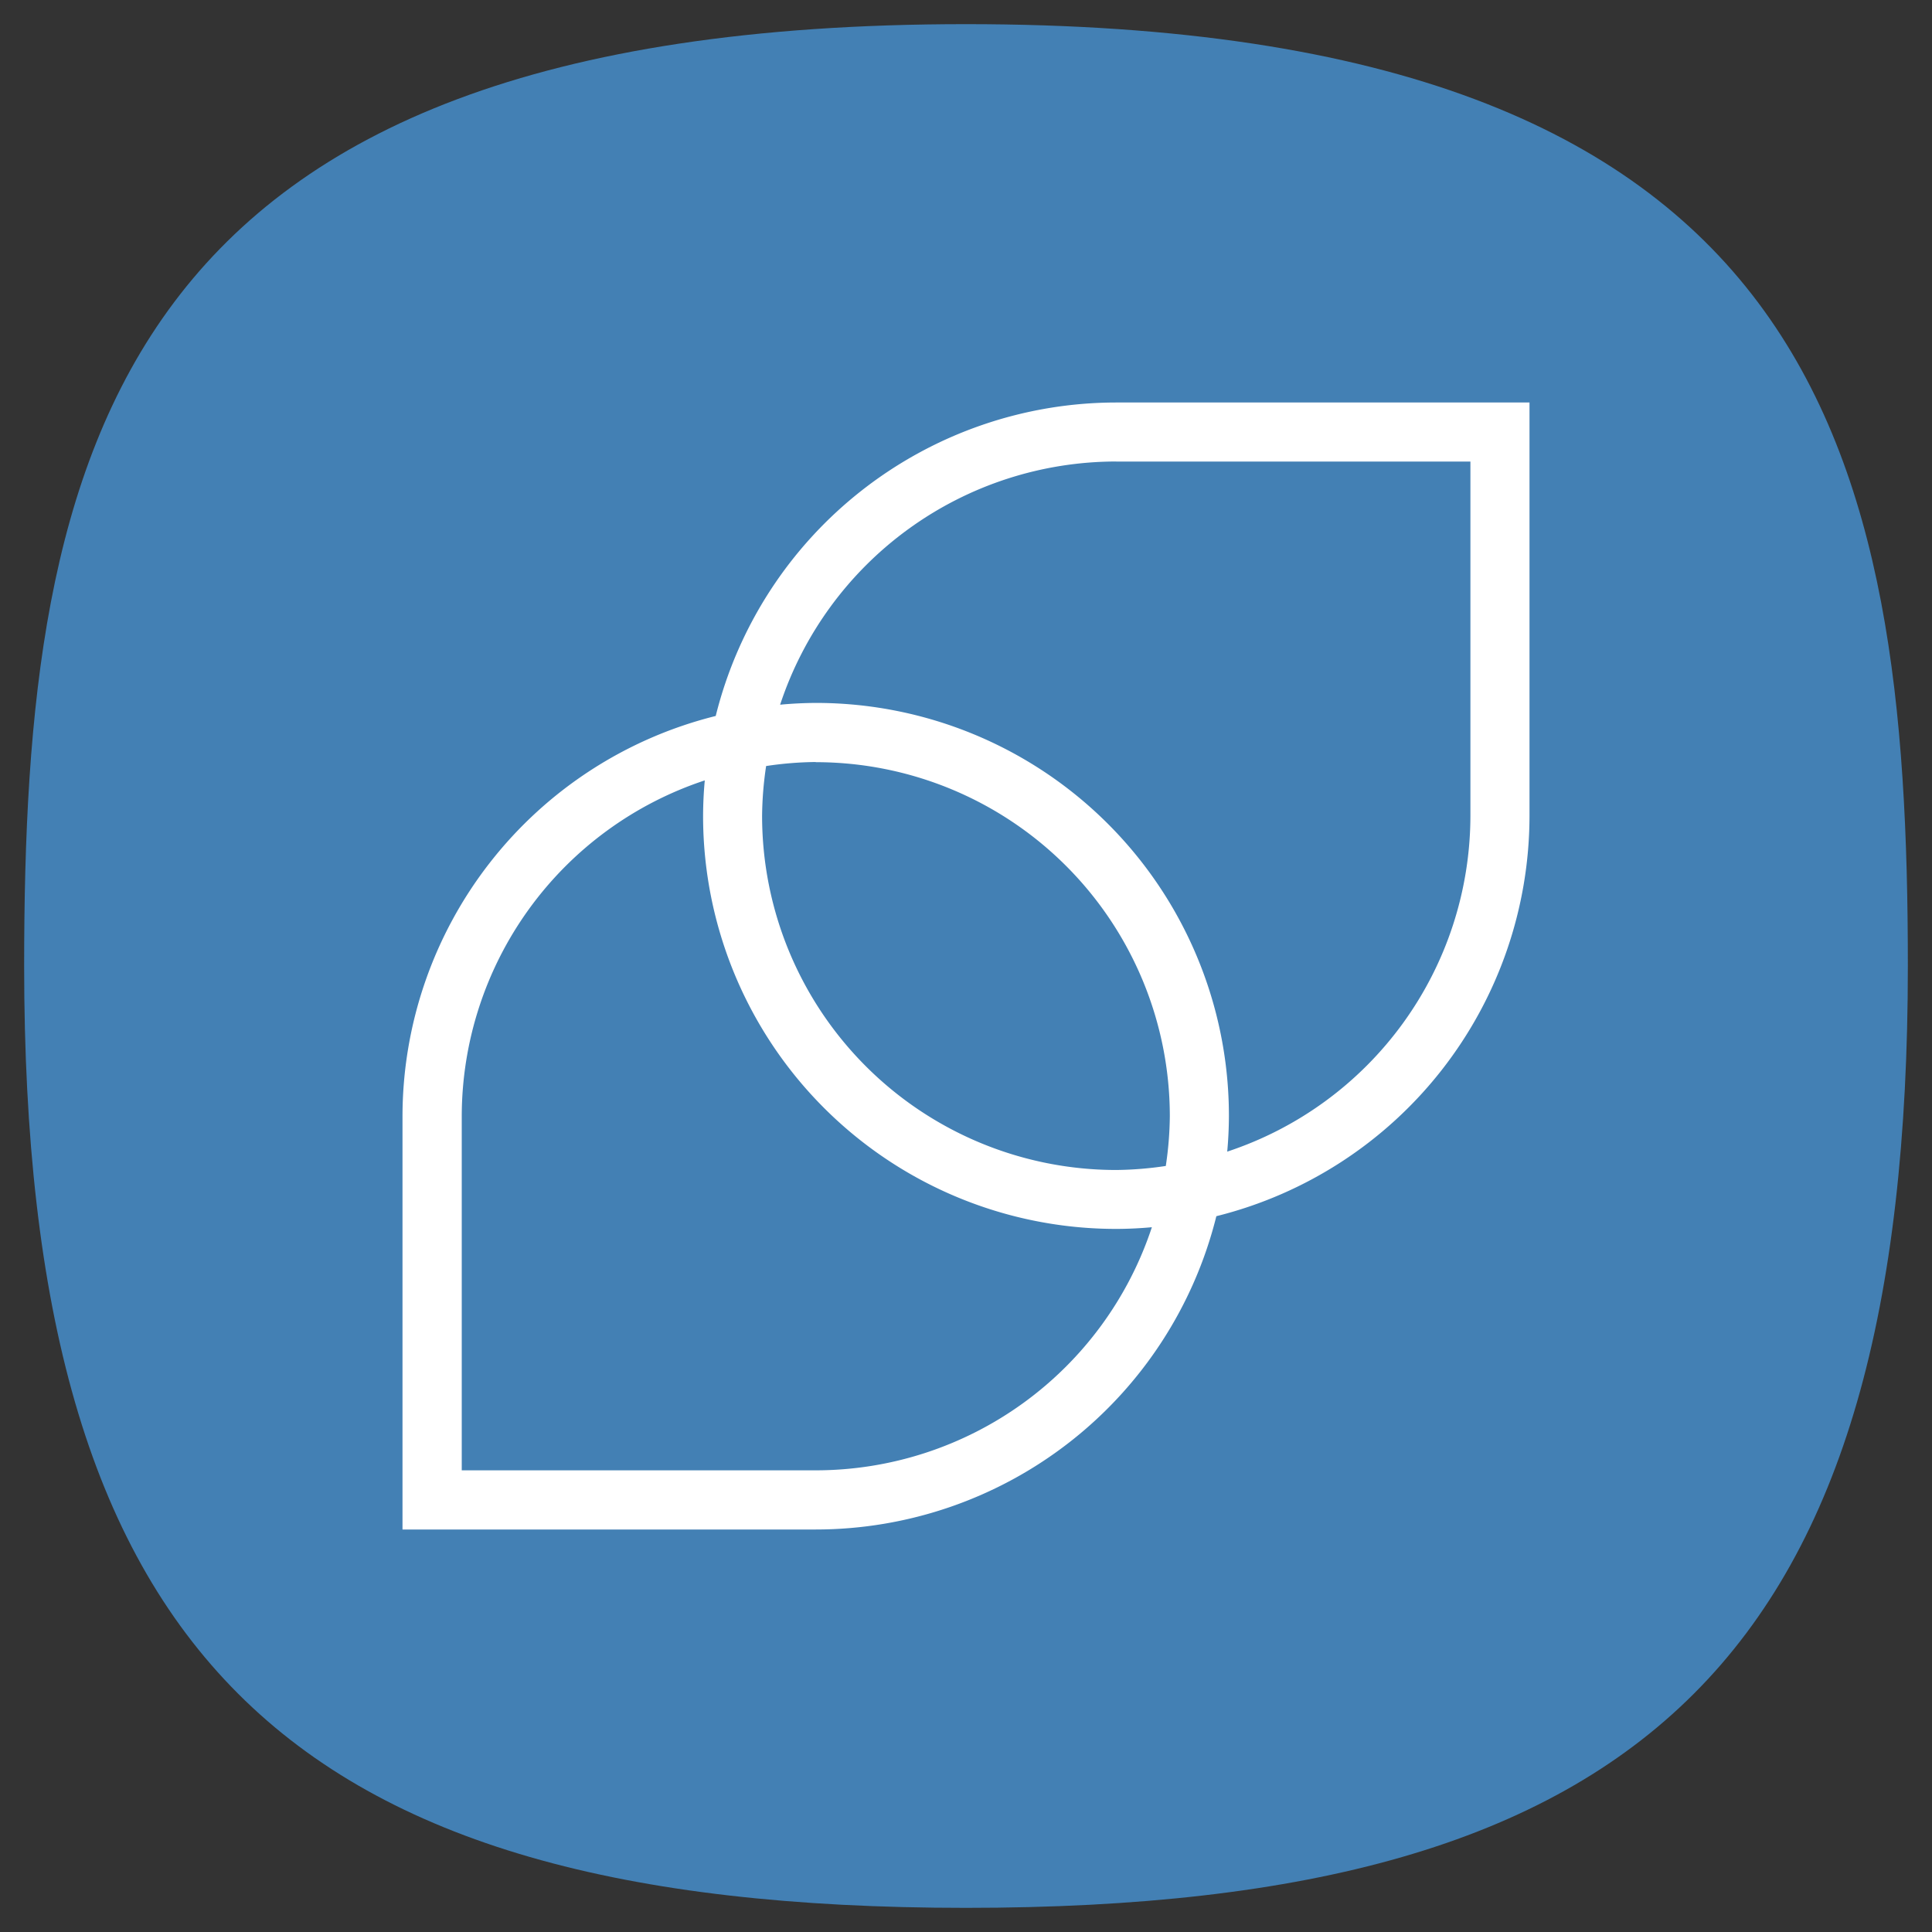 <svg xmlns="http://www.w3.org/2000/svg" xml:space="preserve" width="24" height="24" fill="none">
<rect width="100%" height="100%" fill="#333333" stroke="none"/>
<path d="M50 5C9.09 5 5 25.455 5 50c0 32.727 12.273 45 45 45s45-12.273 45-45c0-24.545-4.09-45-45-45" style="font-variation-settings:normal;display:inline;opacity:1;vector-effect:none;fill:#4380b4;fill-opacity:1;stroke-width:4.567;stroke-linecap:butt;stroke-linejoin:miter;stroke-miterlimit:4;stroke-dasharray:none;stroke-dashoffset:0;stroke-opacity:1;-inkscape-stroke:none;stop-color:#000;stop-opacity:1" transform="translate(-1 -1)scale(.26)"/>
<path fill="#fff" d="M13.867 5a5.13 5.13 0 0 0-4.976 3.894A5.13 5.13 0 0 0 5 13.867V19h5.133a5.13 5.13 0 0 0 4.977-3.892A5.13 5.13 0 0 0 19 10.134V5Zm0 .734h4.399v4.399a4.4 4.4 0 0 1-3.021 4.173 5 5 0 0 0 .021-.439 5.13 5.13 0 0 0-5.132-5.135 5 5 0 0 0-.443.022 4.4 4.4 0 0 1 4.176-3.021Zm-3.733 3.734a4.4 4.4 0 0 1 4.398 4.398 4.4 4.4 0 0 1-.05.618 4.4 4.4 0 0 1-.615.05 4.4 4.4 0 0 1-4.4-4.4 4.4 4.4 0 0 1 .05-.618 4.4 4.4 0 0 1 .617-.05Zm-1.379.226a5 5 0 0 0-.021.44 5.13 5.13 0 0 0 5.133 5.132 5 5 0 0 0 .442-.021 4.4 4.4 0 0 1-4.175 3.02H5.736v-4.398a4.4 4.4 0 0 1 3.02-4.173Z"/>
</svg>

